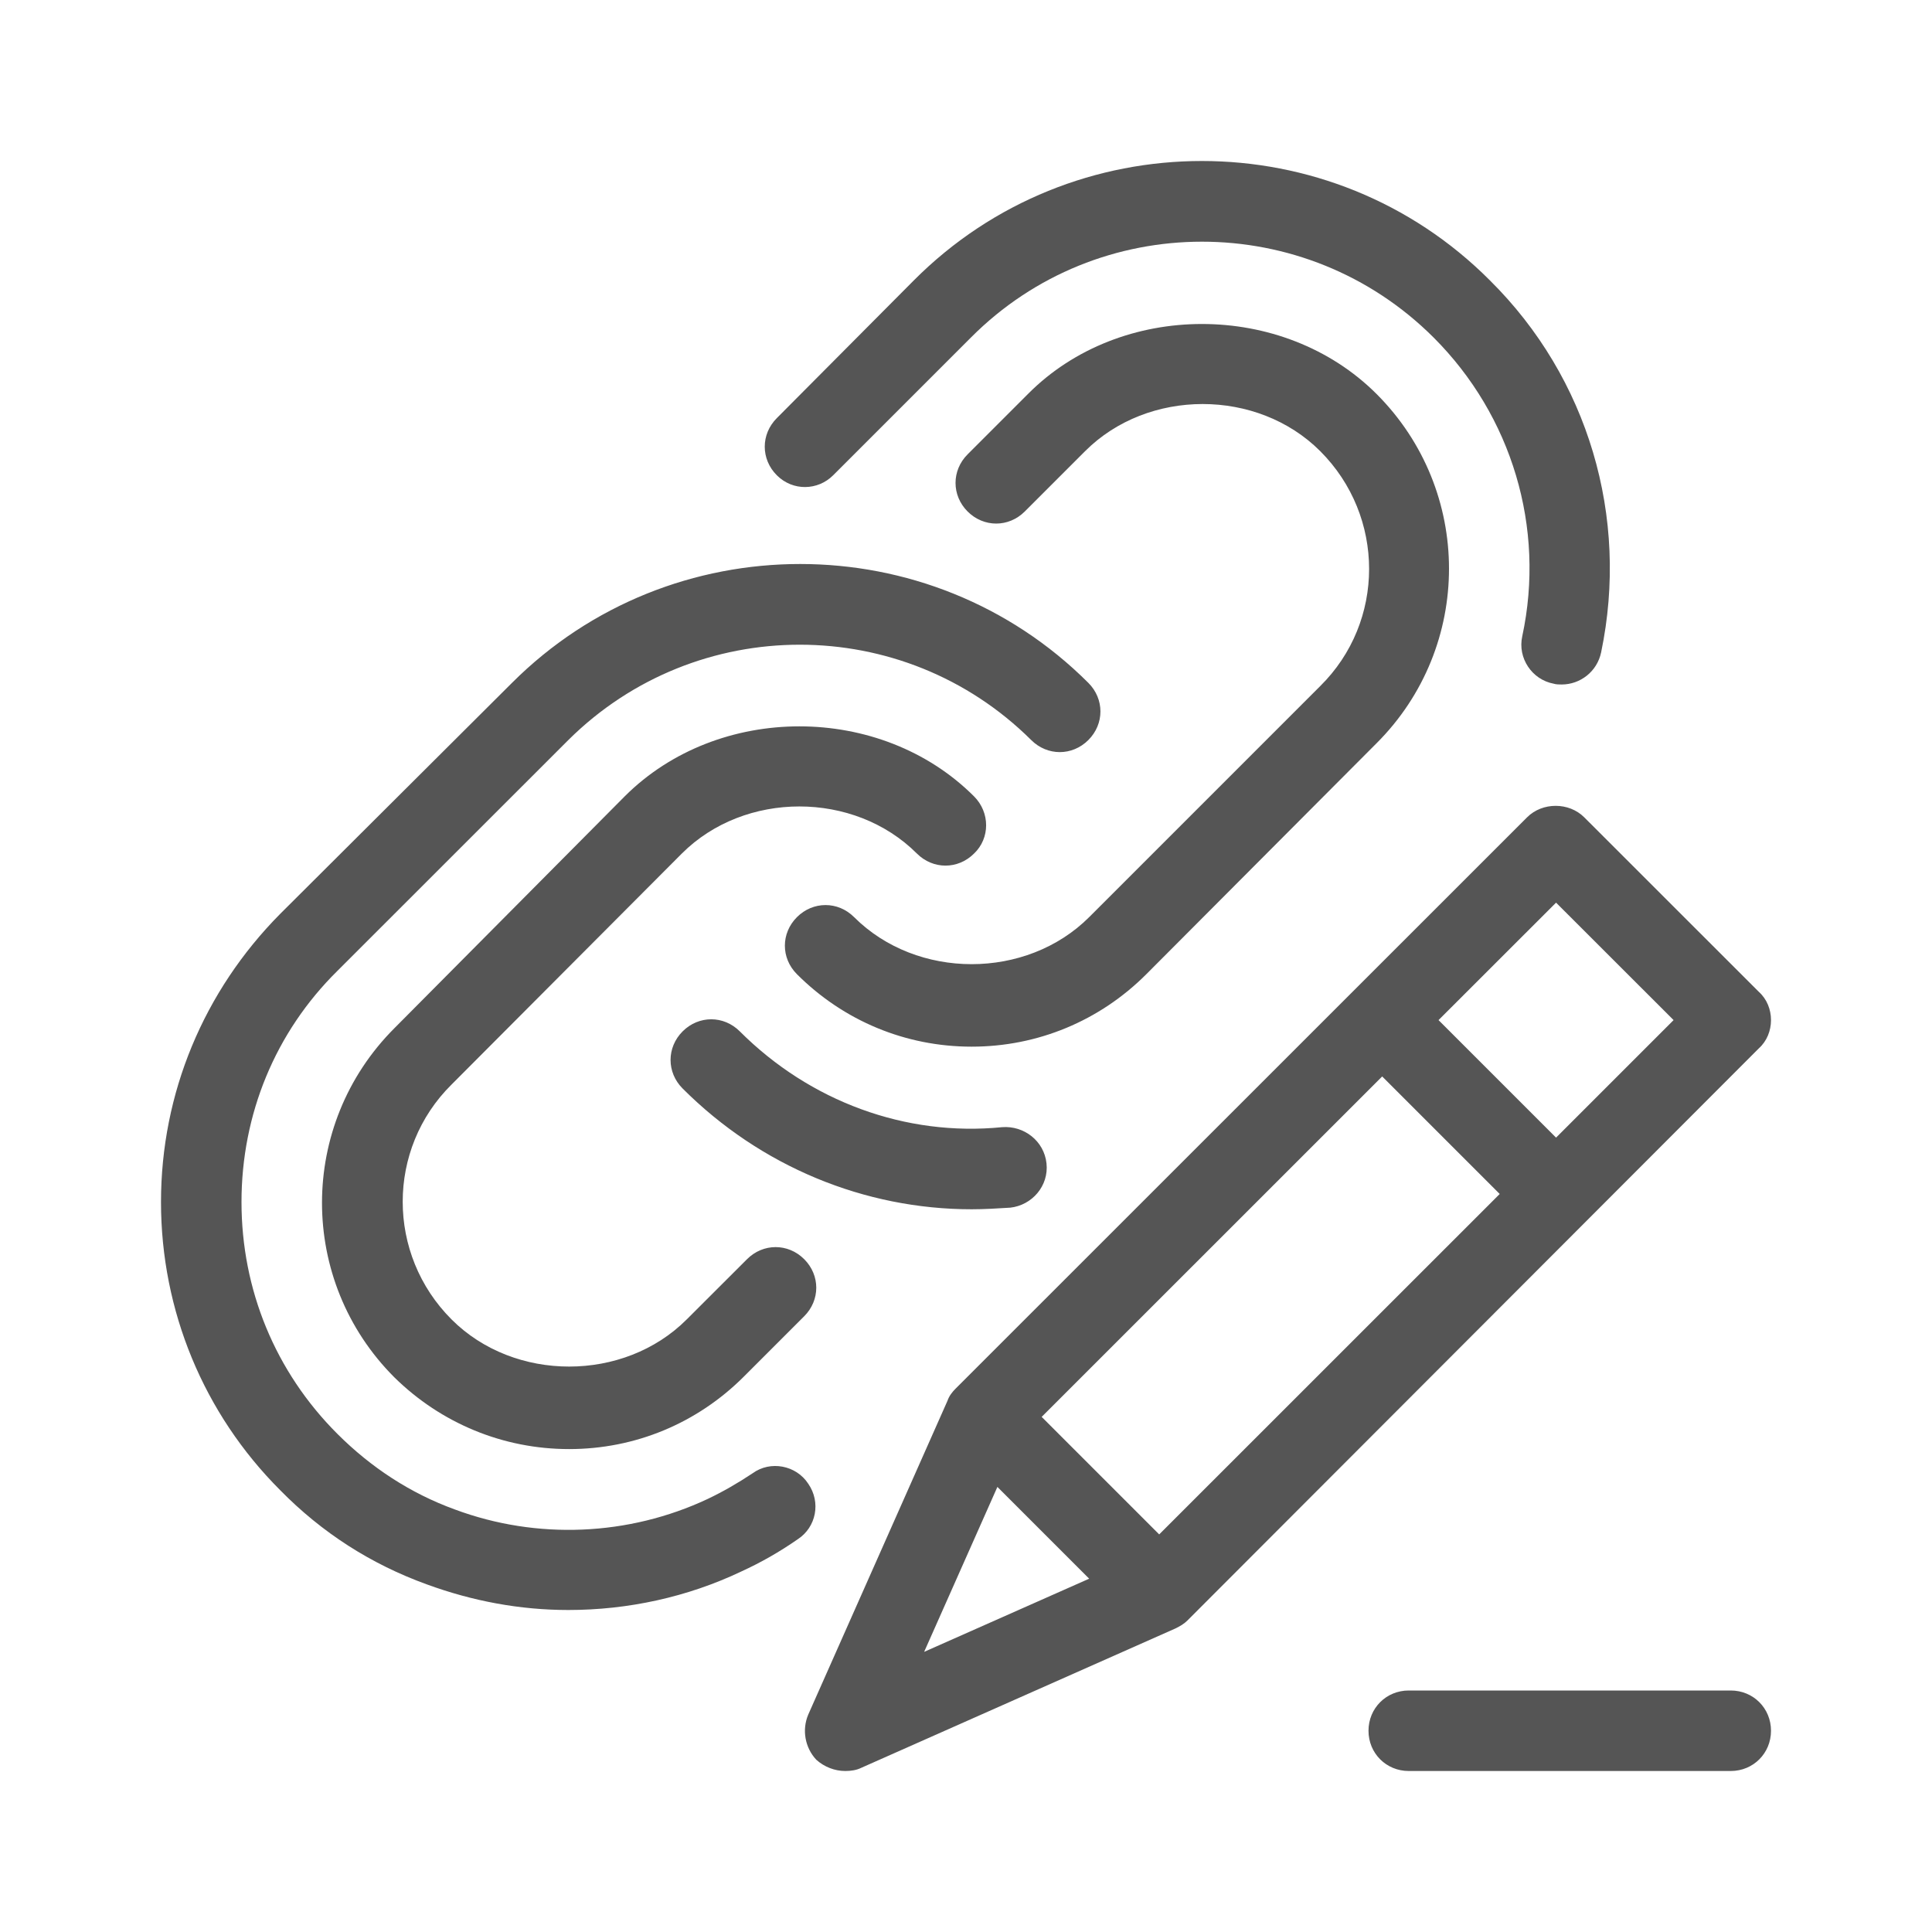 <svg width="24" height="24" viewBox="0 0 24 24" fill="none" xmlns="http://www.w3.org/2000/svg">
<path fill-rule="evenodd" clip-rule="evenodd" d="M10.35 5.904L12.06 4.194C13.64 2.605 16.22 2.605 17.81 4.194C18.78 5.164 19.2 6.554 18.91 7.904C18.85 8.173 19.03 8.443 19.3 8.493C19.33 8.503 19.37 8.503 19.4 8.503C19.63 8.503 19.84 8.343 19.89 8.103C20.24 6.424 19.73 4.694 18.51 3.485C16.54 1.505 13.32 1.505 11.35 3.485L9.65 5.194C9.45 5.394 9.45 5.704 9.65 5.904C9.85 6.104 10.16 6.094 10.35 5.904ZM21.85 13.022C21.95 12.932 22 12.802 22 12.672C22 12.542 21.95 12.412 21.85 12.322L19.68 10.153C19.49 9.963 19.16 9.963 18.97 10.153L11.87 17.251C11.83 17.291 11.79 17.341 11.77 17.401L10.04 21.3C9.96 21.49 10 21.71 10.14 21.86C10.24 21.95 10.37 22 10.5 22C10.57 22 10.64 21.99 10.7 21.96L14.6 20.23C14.66 20.201 14.71 20.171 14.75 20.131L21.85 13.022ZM14.4 19.061L12.94 17.601L17.17 13.372L18.63 14.832L14.4 19.061ZM19.33 11.213L20.79 12.672L19.33 14.132L17.87 12.672L19.33 11.213ZM12.39 18.471L13.53 19.611L11.48 20.52L12.39 18.471ZM21.5 21H17.5C17.22 21 17 21.22 17 21.5C17 21.78 17.22 22 17.5 22H21.5C21.78 22 22 21.78 22 21.5C22 21.22 21.78 21 21.5 21ZM13 14.452C13.03 14.732 12.82 14.972 12.55 15.002L12.55 15.002C12.39 15.012 12.23 15.022 12.07 15.022C10.74 15.022 9.45 14.492 8.48 13.522C8.28 13.322 8.28 13.012 8.48 12.812C8.68 12.612 8.99 12.612 9.19 12.812C10.06 13.682 11.25 14.122 12.45 14.002C12.72 13.982 12.97 14.172 13 14.452ZM17.1 4.894C18.3 6.094 18.3 8.034 17.1 9.233L14.24 12.102C13.66 12.682 12.89 13.002 12.07 13.002C11.25 13.002 10.48 12.682 9.9 12.102C9.7 11.902 9.7 11.593 9.9 11.393C10.1 11.193 10.41 11.193 10.61 11.393C11.39 12.172 12.75 12.172 13.53 11.393L16.4 8.523C17.21 7.724 17.21 6.414 16.4 5.604C15.62 4.824 14.26 4.824 13.48 5.604L12.73 6.354C12.53 6.554 12.22 6.554 12.02 6.354C11.82 6.154 11.82 5.844 12.02 5.644L12.77 4.894C13.92 3.735 15.94 3.735 17.1 4.894ZM10.04 18.431C9.89 18.201 9.57 18.141 9.35 18.301C9.17 18.421 8.98 18.531 8.79 18.621C7.81 19.081 6.67 19.131 5.65 18.751C5.1 18.551 4.61 18.231 4.19 17.811C3.42 17.041 3 16.021 3 14.932C3 13.842 3.42 12.822 4.19 12.062L7.06 9.193C8.65 7.614 11.22 7.614 12.81 9.193C13.01 9.393 13.32 9.393 13.52 9.193C13.72 8.993 13.72 8.683 13.52 8.483C11.55 6.514 8.33 6.514 6.36 8.483L3.48 11.353C2.53 12.312 2 13.582 2 14.932C2 16.281 2.53 17.561 3.48 18.511C4 19.041 4.61 19.431 5.3 19.681C5.87 19.89 6.46 20 7.06 20C7.8 20 8.54 19.84 9.21 19.521C9.45 19.411 9.68 19.281 9.91 19.121C10.14 18.971 10.2 18.661 10.04 18.431ZM11.39 10.603C10.61 9.823 9.25 9.823 8.47 10.603L5.61 13.472C4.8 14.272 4.8 15.582 5.61 16.391C6.39 17.171 7.75 17.171 8.53 16.391L9.28 15.642C9.48 15.442 9.79 15.442 9.99 15.642C10.19 15.842 10.19 16.151 9.99 16.351L9.24 17.101C8.66 17.681 7.89 18.001 7.07 18.001C6.25 18.001 5.48 17.681 4.9 17.111C3.7 15.912 3.7 13.972 4.9 12.772L7.76 9.893C8.92 8.733 10.94 8.733 12.1 9.893C12.3 10.093 12.3 10.413 12.1 10.603C11.9 10.803 11.59 10.803 11.39 10.603Z" fill="#555555"/>
</svg>
